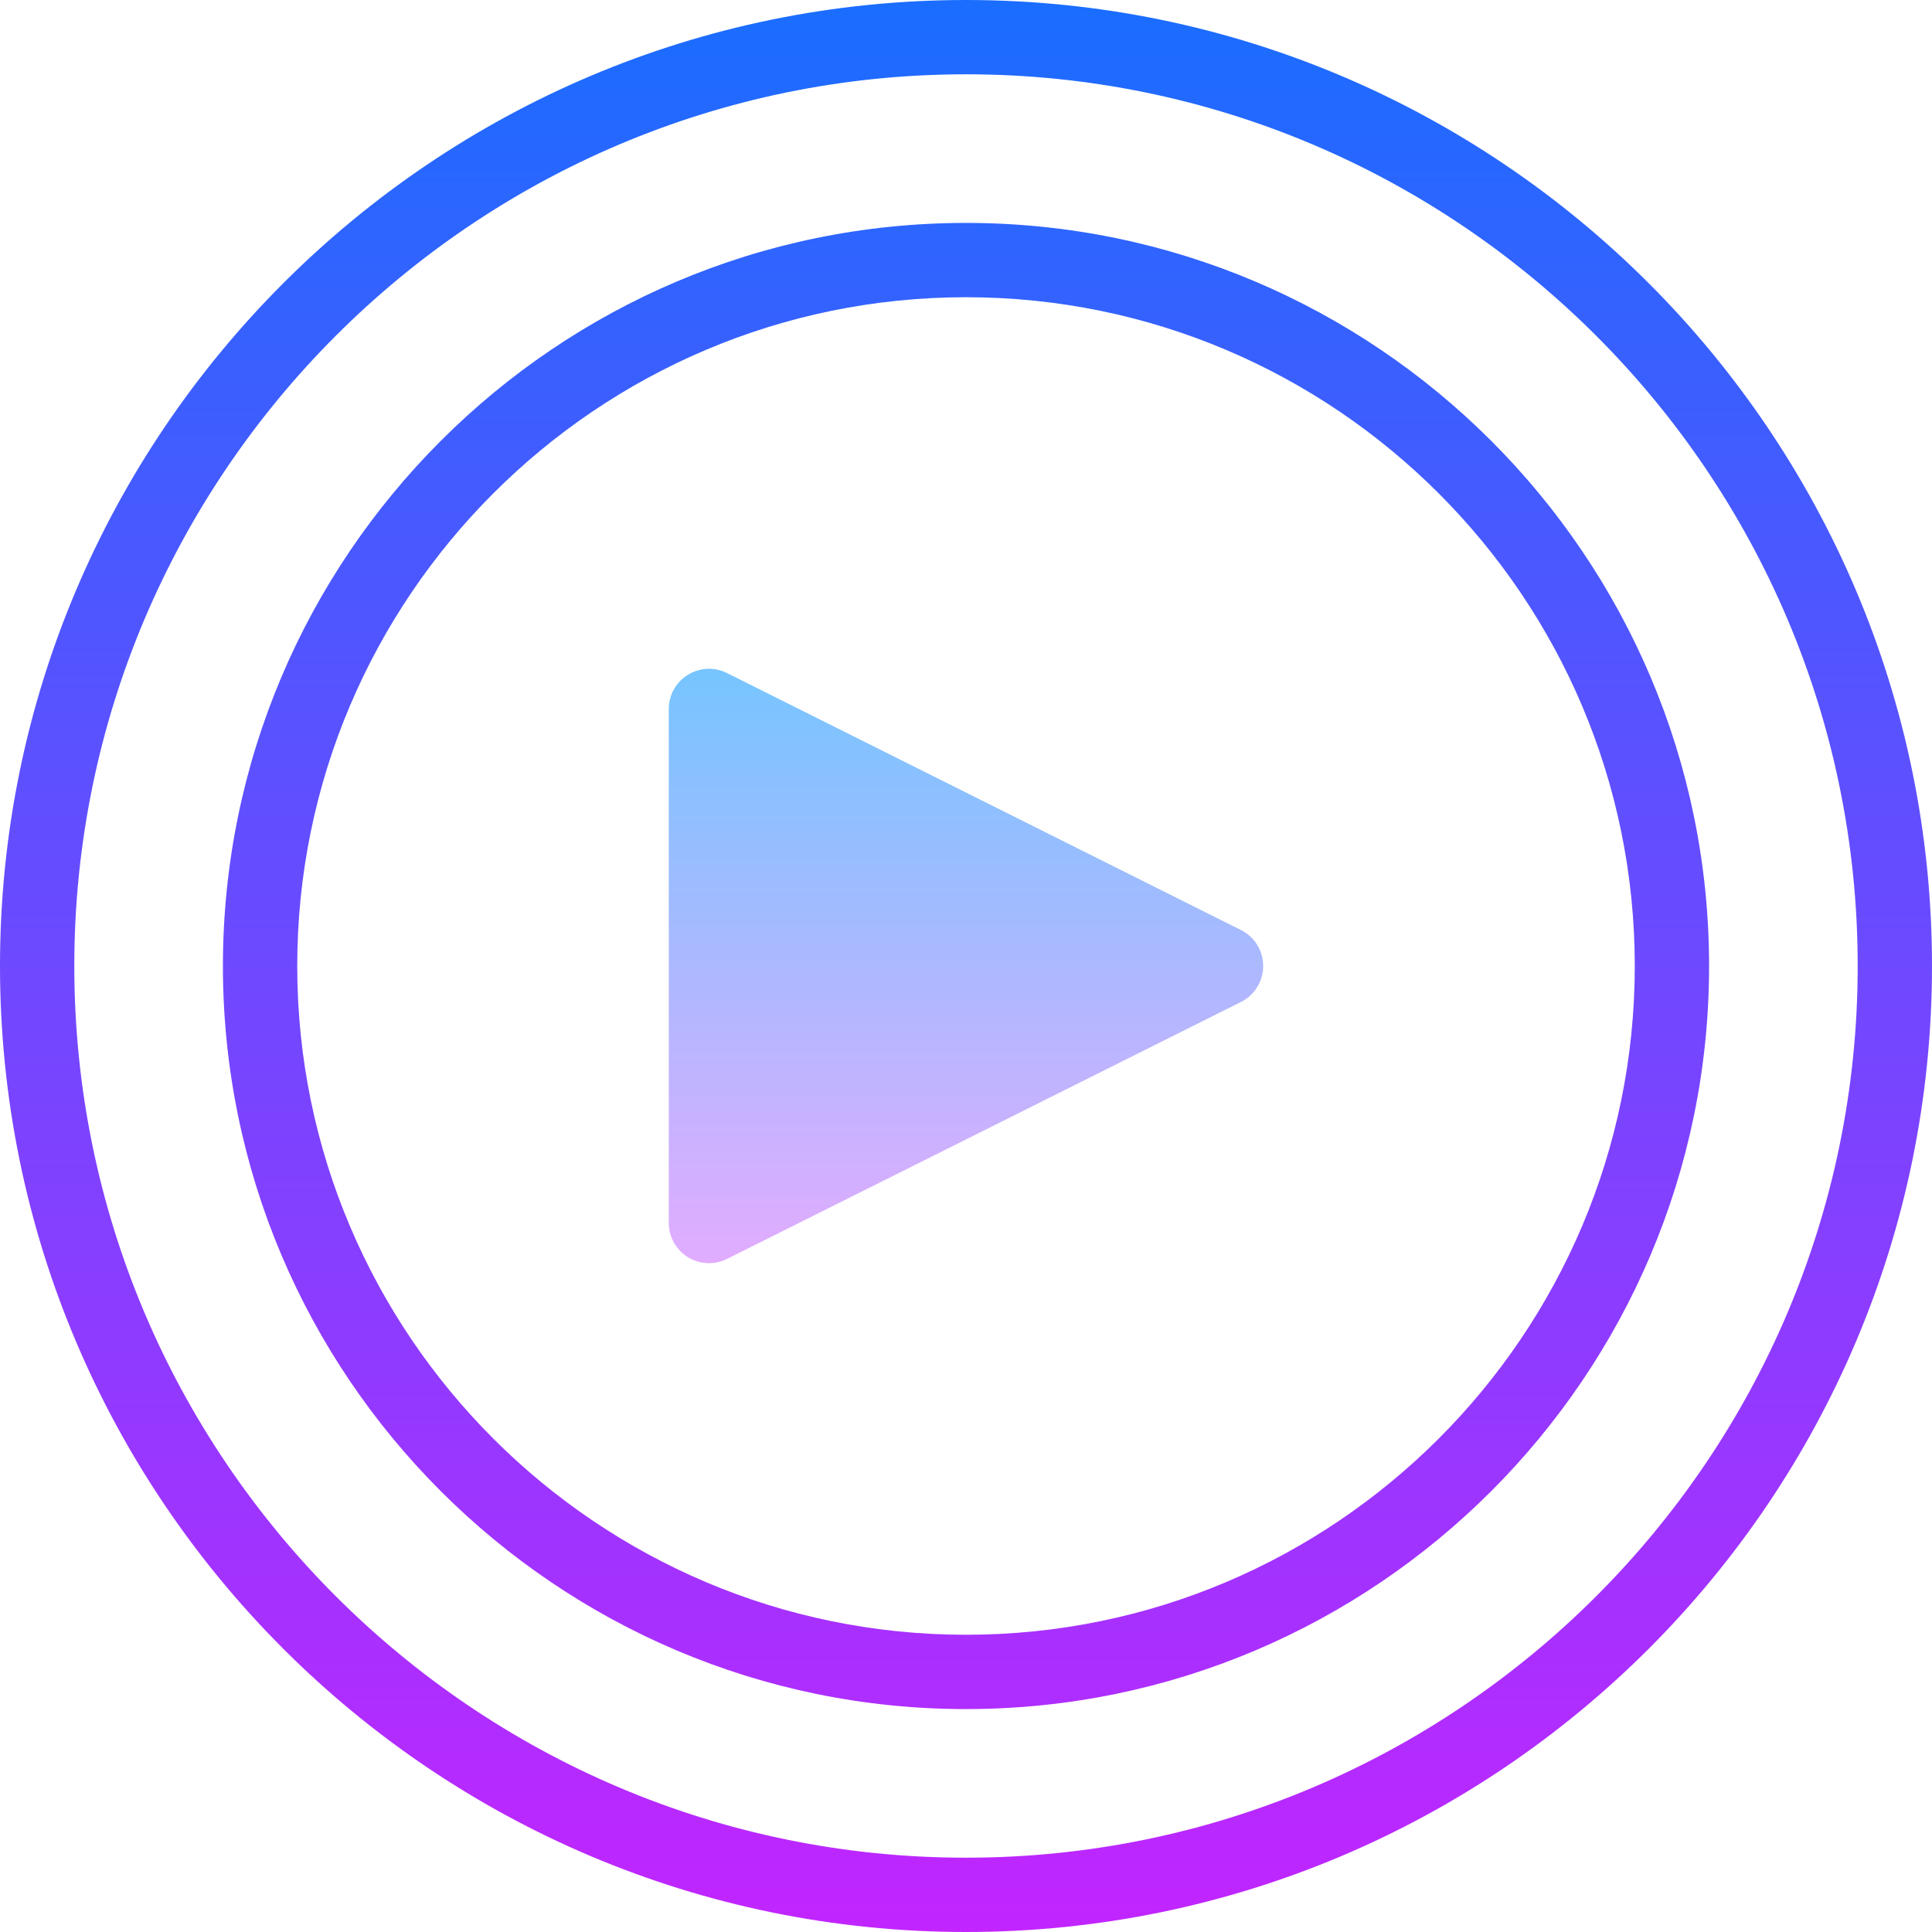 <?xml version="1.0" encoding="UTF-8" standalone="no"?>
<!-- Generator: Gravit.io -->
<svg xmlns="http://www.w3.org/2000/svg" xmlns:xlink="http://www.w3.org/1999/xlink" style="isolation:isolate" viewBox="-43.637 63.71 120 120" width="120" height="120"><g id="Group"><linearGradient id="_lgradient_0" x1="50%" y1="0.64%" x2="50%" y2="103.223%"><stop offset="0%" stop-opacity="1" style="stop-color:rgb(26,109,255)"/><stop offset="100%" stop-opacity="1" style="stop-color:rgb(200,34,255)"/></linearGradient><path d=" M 16.363 183.71 C -16.722 183.71 -43.637 156.795 -43.637 123.71 C -43.637 90.625 -16.722 63.71 16.363 63.71 C 49.448 63.71 76.363 90.625 76.363 123.71 C 76.363 156.795 49.448 183.71 16.363 183.71 Z  M 16.363 68.325 C -14.175 68.325 -39.022 93.172 -39.022 123.71 C -39.022 154.248 -14.175 179.095 16.363 179.095 C 46.901 179.095 71.748 154.248 71.748 123.71 C 71.748 93.172 46.901 68.325 16.363 68.325 Z " fill="url(#_lgradient_0)"/><linearGradient id="_lgradient_1" x1="50%" y1="-14.168%" x2="50%" y2="119.19%"><stop offset="0%" stop-opacity="1" style="stop-color:rgb(26,109,255)"/><stop offset="100%" stop-opacity="1" style="stop-color:rgb(200,34,255)"/></linearGradient><path d=" M 16.363 169.864 C -9.086 169.864 -29.791 149.159 -29.791 123.71 C -29.791 98.261 -9.086 77.556 16.363 77.556 C 41.812 77.556 62.517 98.261 62.517 123.71 C 62.517 149.159 41.812 169.864 16.363 169.864 Z  M 16.363 82.171 C -6.541 82.171 -25.175 100.806 -25.175 123.71 C -25.175 146.614 -6.541 165.248 16.363 165.248 C 39.267 165.248 57.902 146.614 57.902 123.71 C 57.902 100.806 39.267 82.171 16.363 82.171 Z " fill="url(#_lgradient_1)"/><linearGradient id="_lgradient_2" x1="49.999%" y1="-7.296%" x2="49.999%" y2="104.177%"><stop offset="0%" stop-opacity="1" style="stop-color:rgb(109,199,255)"/><stop offset="100%" stop-opacity="1" style="stop-color:rgb(230,171,255)"/></linearGradient><path d=" M -2.098 139.668 L -2.098 107.752 C -2.098 105.892 -0.142 104.685 1.522 105.516 L 33.438 121.474 C 34.285 121.897 34.821 122.763 34.821 123.71 C 34.821 124.657 34.285 125.523 33.438 125.946 L 1.52 141.904 C 0.745 142.292 -0.176 142.251 -0.913 141.795 C -1.65 141.34 -2.099 140.534 -2.098 139.668 Z " fill="url(#_lgradient_2)"/></g></svg>